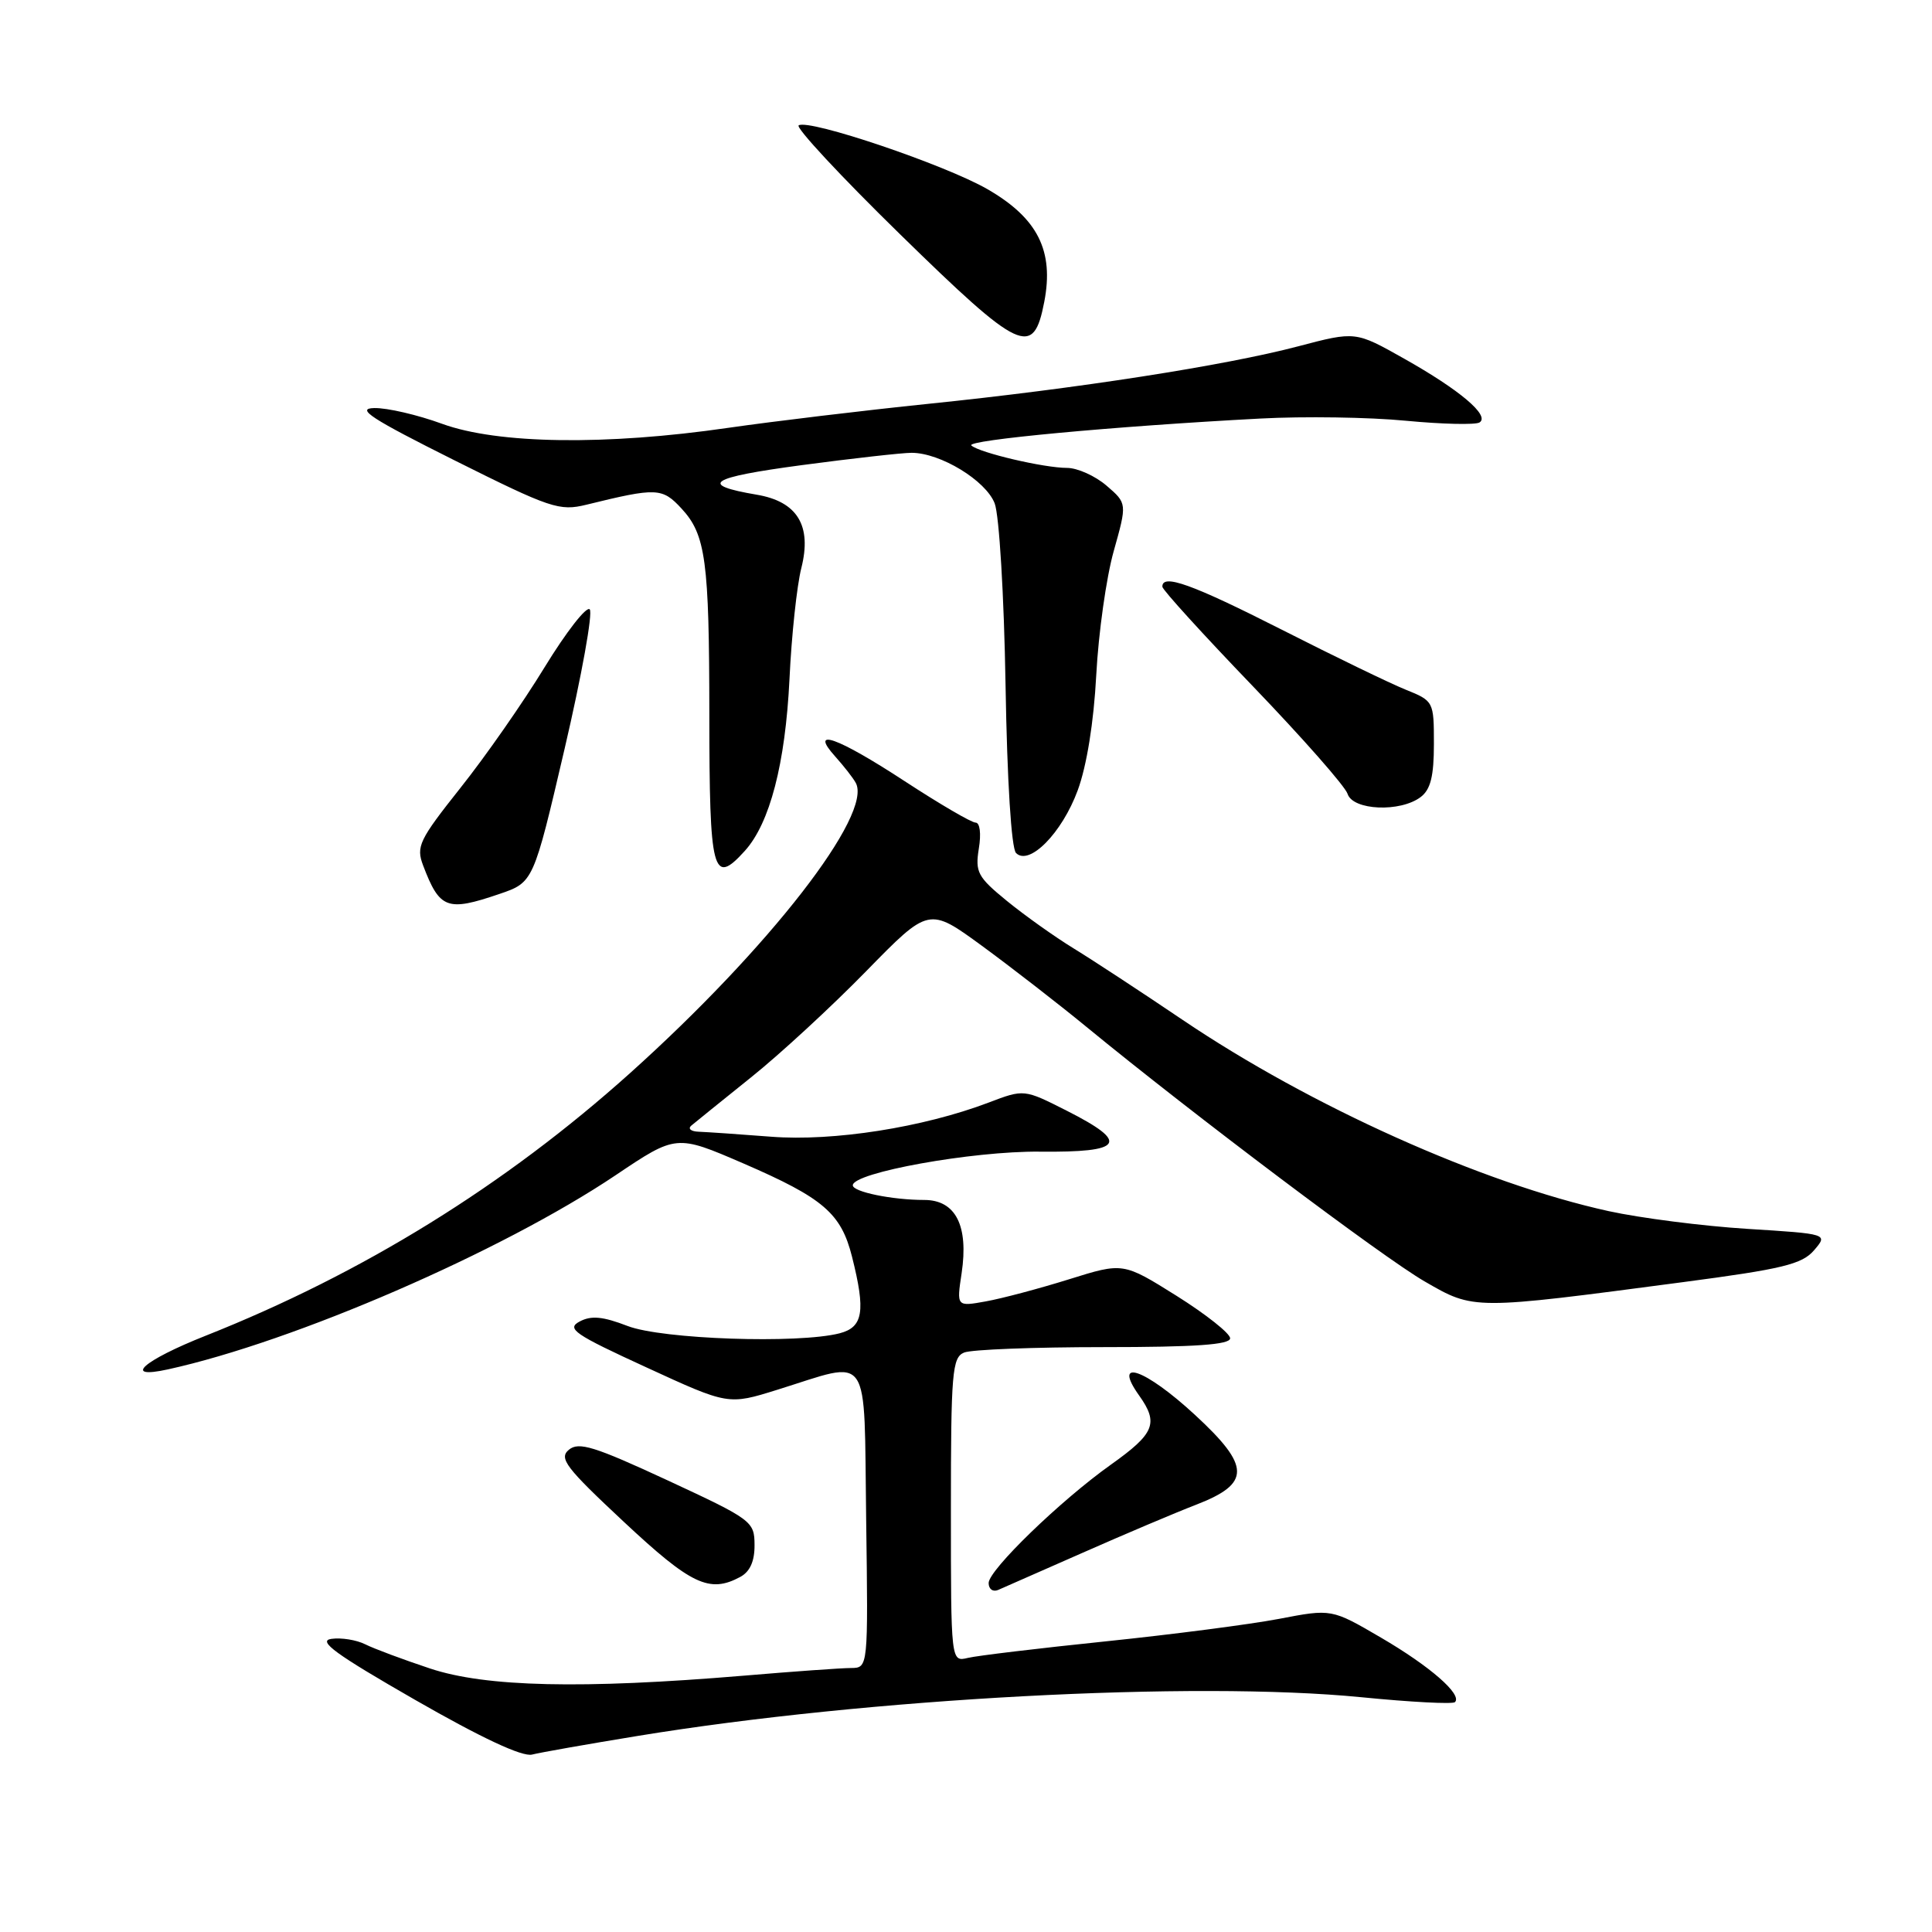<?xml version="1.0" encoding="UTF-8" standalone="no"?>
<!DOCTYPE svg PUBLIC "-//W3C//DTD SVG 1.1//EN" "http://www.w3.org/Graphics/SVG/1.1/DTD/svg11.dtd" >
<svg xmlns="http://www.w3.org/2000/svg" xmlns:xlink="http://www.w3.org/1999/xlink" version="1.1" viewBox="0 0 256 256">
 <g >
 <path fill="currentColor"
d=" M 84.50 230.02 C 115.02 225.02 158.22 222.71 180.38 224.89 C 186.92 225.54 192.51 225.83 192.79 225.54 C 193.79 224.54 189.49 220.79 182.98 216.99 C 176.44 213.17 176.44 213.17 169.47 214.51 C 165.64 215.24 155.30 216.58 146.50 217.49 C 137.70 218.40 129.49 219.38 128.25 219.68 C 126.00 220.22 126.00 220.22 126.00 200.08 C 126.00 181.84 126.17 179.87 127.75 179.22 C 128.71 178.82 137.04 178.50 146.25 178.50 C 158.37 178.50 163.00 178.18 163.00 177.33 C 163.00 176.69 159.81 174.16 155.91 171.71 C 148.82 167.27 148.82 167.27 141.66 169.51 C 137.72 170.74 132.76 172.06 130.63 172.44 C 126.75 173.14 126.75 173.14 127.42 168.71 C 128.36 162.40 126.63 159.00 122.46 159.00 C 118.23 159.00 113.00 157.93 113.00 157.06 C 113.00 155.37 128.88 152.51 137.75 152.60 C 148.91 152.72 149.76 151.43 141.34 147.17 C 135.69 144.31 135.69 144.31 130.99 146.10 C 122.32 149.39 110.43 151.26 102.18 150.62 C 97.95 150.29 93.65 150.00 92.60 149.96 C 91.56 149.93 91.11 149.56 91.60 149.15 C 92.10 148.73 95.65 145.86 99.50 142.77 C 103.35 139.69 110.23 133.34 114.79 128.67 C 123.08 120.19 123.08 120.19 130.13 125.34 C 134.01 128.18 140.22 133.00 143.94 136.05 C 158.09 147.67 183.29 166.64 188.78 169.80 C 195.34 173.59 195.08 173.58 223.00 169.89 C 236.20 168.15 238.78 167.52 240.37 165.67 C 242.23 163.50 242.23 163.50 231.52 162.83 C 225.62 162.46 217.36 161.40 213.15 160.48 C 196.37 156.79 173.69 146.61 156.69 135.13 C 151.29 131.48 144.81 127.23 142.28 125.68 C 139.75 124.13 135.76 121.29 133.41 119.37 C 129.54 116.21 129.20 115.56 129.70 112.44 C 130.03 110.45 129.84 109.00 129.27 109.00 C 128.72 109.00 124.50 106.53 119.89 103.52 C 110.93 97.66 107.14 96.32 110.68 100.25 C 111.79 101.49 113.01 103.04 113.38 103.71 C 115.73 107.86 101.92 125.64 83.50 142.18 C 66.92 157.07 48.06 168.74 27.25 176.99 C 18.95 180.28 16.13 182.79 22.25 181.45 C 39.01 177.77 66.46 165.86 81.56 155.73 C 89.61 150.32 89.61 150.32 98.50 154.16 C 109.12 158.76 111.45 160.77 112.90 166.53 C 114.72 173.76 114.38 175.86 111.25 176.67 C 105.74 178.08 87.72 177.46 83.16 175.70 C 79.86 174.43 78.34 174.29 76.80 175.11 C 75.02 176.06 76.09 176.80 85.64 181.18 C 96.50 186.18 96.50 186.18 103.00 184.15 C 115.58 180.24 114.46 178.61 114.77 201.25 C 115.04 221.00 115.04 221.00 112.77 221.02 C 111.52 221.02 105.10 221.48 98.50 222.04 C 77.09 223.83 64.37 223.54 57.00 221.09 C 53.42 219.90 49.55 218.46 48.40 217.88 C 47.24 217.30 45.22 216.97 43.90 217.16 C 42.04 217.43 44.48 219.20 55.00 225.24 C 63.82 230.30 69.19 232.81 70.50 232.49 C 71.60 232.21 77.90 231.10 84.50 230.02 Z  M 143.50 205.73 C 149.00 203.30 155.75 200.44 158.50 199.38 C 165.76 196.57 165.73 194.30 158.33 187.47 C 151.71 181.36 147.33 179.84 150.94 184.91 C 153.56 188.59 153.00 189.95 147.19 194.08 C 140.51 198.83 131.00 208.04 131.00 209.76 C 131.00 210.56 131.56 210.97 132.25 210.68 C 132.94 210.38 138.00 208.15 143.50 205.73 Z  M 98.07 208.96 C 99.37 208.27 100.00 206.88 99.98 204.71 C 99.97 201.59 99.63 201.34 88.45 196.15 C 78.76 191.66 76.69 191.01 75.38 192.10 C 74.02 193.23 74.96 194.46 82.66 201.65 C 91.58 209.99 94.01 211.14 98.07 208.96 Z  M 66.16 118.46 C 70.68 116.92 70.68 116.92 74.81 99.23 C 77.08 89.50 78.58 81.18 78.14 80.74 C 77.70 80.30 75.02 83.75 72.17 88.40 C 69.33 93.06 64.31 100.26 61.01 104.40 C 55.53 111.31 55.11 112.17 56.07 114.69 C 58.26 120.45 59.24 120.82 66.16 118.46 Z  M 98.69 112.75 C 102.01 109.08 104.06 101.20 104.61 90.00 C 104.88 84.22 105.59 77.59 106.18 75.27 C 107.60 69.65 105.66 66.46 100.27 65.55 C 92.50 64.23 93.95 63.28 106.18 61.64 C 112.95 60.74 119.53 60.00 120.79 60.00 C 124.60 60.00 130.63 63.67 131.80 66.70 C 132.40 68.27 133.04 78.86 133.24 90.75 C 133.45 103.48 134.01 112.41 134.63 113.03 C 136.38 114.78 140.72 110.38 142.80 104.73 C 144.00 101.48 144.93 95.70 145.26 89.44 C 145.55 83.91 146.59 76.52 147.57 73.04 C 149.35 66.70 149.35 66.70 146.62 64.35 C 145.12 63.06 142.76 62.00 141.39 62.00 C 138.34 62.00 129.80 60.00 128.71 59.03 C 127.92 58.32 147.63 56.48 167.00 55.46 C 172.78 55.15 181.45 55.28 186.28 55.75 C 191.10 56.21 195.49 56.31 196.04 55.98 C 197.47 55.09 193.46 51.69 186.05 47.52 C 179.61 43.89 179.61 43.89 172.05 45.88 C 162.35 48.44 142.65 51.50 123.00 53.51 C 114.47 54.39 102.55 55.82 96.50 56.69 C 80.27 59.05 65.95 58.84 58.59 56.16 C 55.34 54.97 51.29 54.03 49.59 54.07 C 47.10 54.12 49.17 55.47 60.19 60.98 C 72.95 67.36 74.13 67.75 77.69 66.88 C 87.02 64.59 87.74 64.61 90.31 67.39 C 93.51 70.85 93.98 74.26 93.99 94.67 C 94.00 115.77 94.44 117.44 98.69 112.75 Z  M 188.25 105.61 C 189.56 104.62 190.00 102.84 190.00 98.59 C 190.00 92.95 189.97 92.88 186.25 91.38 C 184.19 90.55 176.80 86.97 169.83 83.43 C 157.94 77.40 153.97 75.97 154.02 77.75 C 154.04 78.16 159.44 84.10 166.02 90.94 C 172.60 97.79 178.25 104.20 178.56 105.19 C 179.26 107.39 185.55 107.66 188.25 105.61 Z  M 138.37 40.00 C 139.68 33.23 137.50 28.90 130.83 25.06 C 125.22 21.83 107.23 15.74 105.83 16.61 C 105.38 16.88 111.42 23.38 119.26 31.04 C 135.25 46.67 136.93 47.46 138.37 40.00 Z "/>
</g>
</svg>